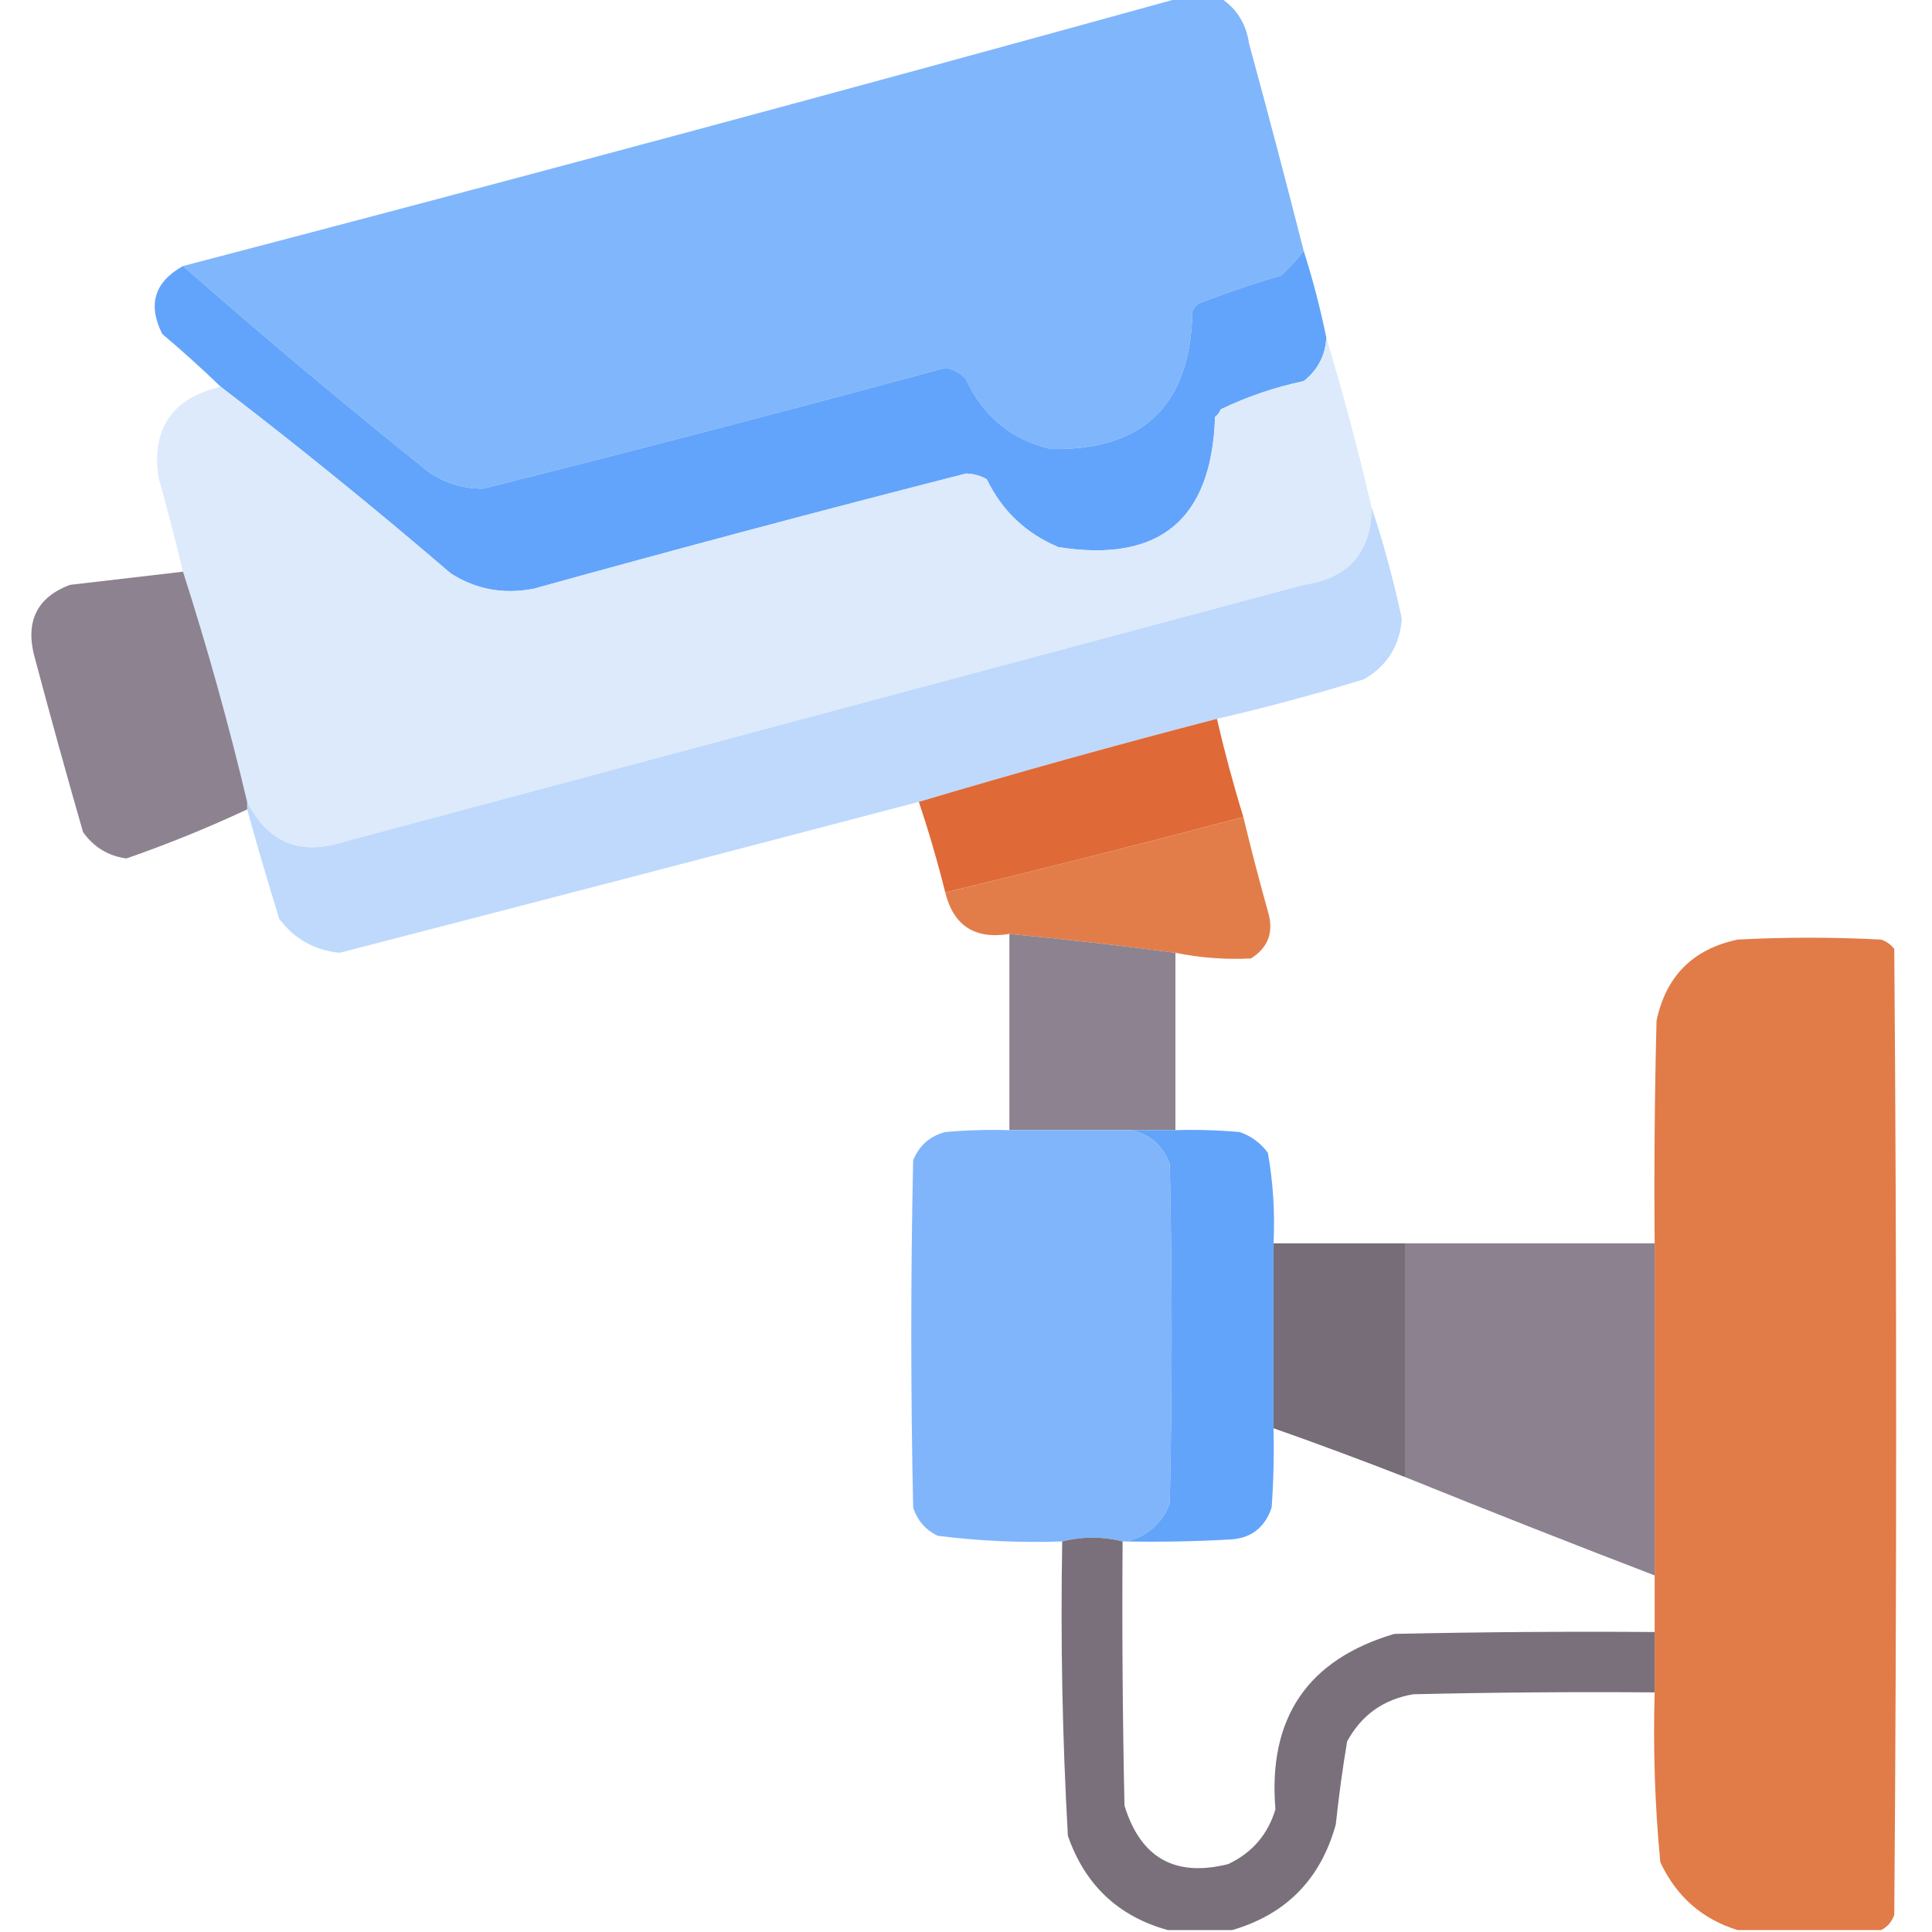 <?xml version="1.0" encoding="UTF-8"?>
<!DOCTYPE svg PUBLIC "-//W3C//DTD SVG 1.1//EN" "http://www.w3.org/Graphics/SVG/1.1/DTD/svg11.dtd">
<svg xmlns="http://www.w3.org/2000/svg" version="1.1" width="512px" height="512px" style="shape-rendering:geometricPrecision; text-rendering:geometricPrecision; image-rendering:optimizeQuality; fill-rule:evenodd; clip-rule:evenodd" xmlns:xlink="http://www.w3.org/1999/xlink">
<g><path style="opacity:0.996" fill="#80b6fc" d="M 312.5,-0.5 C 316.167,-0.5 319.833,-0.5 323.5,-0.5C 327.736,2.284 330.236,6.284 331,11.5C 335.994,29.809 340.827,48.142 345.5,66.5C 343.792,68.718 341.792,70.884 339.5,73C 332.034,75.198 324.701,77.698 317.5,80.5C 316.808,81.025 316.308,81.692 316,82.5C 315.558,107.278 303.058,119.444 278.5,119C 267.995,116.495 260.495,110.329 256,100.5C 254.53,98.848 252.697,97.848 250.5,97.5C 209.716,108.57 168.883,119.237 128,129.5C 122.653,129.502 117.82,128.002 113.5,125C 91.392,107.291 69.726,89.124 48.5,70.5C 136.772,47.434 224.772,23.767 312.5,-0.5 Z"/></g>
<g><path style="opacity:1" fill="#62a4fb" d="M 345.5,66.5 C 347.901,74.04 349.901,81.706 351.5,89.5C 351.227,94.212 349.227,98.046 345.5,101C 337.809,102.619 330.476,105.119 323.5,108.5C 323.192,109.308 322.692,109.975 322,110.5C 321.133,137.705 307.3,149.205 280.5,145C 271.892,141.392 265.559,135.392 261.5,127C 259.801,126.042 257.967,125.542 256,125.5C 217.735,135.275 179.569,145.441 141.5,156C 133.555,157.583 126.222,156.25 119.5,152C 99.563,134.885 79.23,118.385 58.5,102.5C 53.528,97.699 48.362,93.032 43,88.5C 39.089,80.733 40.923,74.733 48.5,70.5C 69.726,89.124 91.392,107.291 113.5,125C 117.82,128.002 122.653,129.502 128,129.5C 168.883,119.237 209.716,108.57 250.5,97.5C 252.697,97.848 254.53,98.848 256,100.5C 260.495,110.329 267.995,116.495 278.5,119C 303.058,119.444 315.558,107.278 316,82.5C 316.308,81.692 316.808,81.025 317.5,80.5C 324.701,77.698 332.034,75.198 339.5,73C 341.792,70.884 343.792,68.718 345.5,66.5 Z"/></g>
<g><path style="opacity:0.998" fill="#dceafc" d="M 351.5,89.5 C 355.946,104.278 359.946,119.278 363.5,134.5C 363.405,146.433 357.405,153.266 345.5,155C 260.817,177.669 176.15,200.336 91.5,223C 79.66,226.903 70.993,223.403 65.5,212.5C 60.587,191.835 54.92,171.502 48.5,151.5C 46.494,143.143 44.327,134.809 42,126.5C 40.162,113.498 45.662,105.498 58.5,102.5C 79.23,118.385 99.563,134.885 119.5,152C 126.222,156.25 133.555,157.583 141.5,156C 179.569,145.441 217.735,135.275 256,125.5C 257.967,125.542 259.801,126.042 261.5,127C 265.559,135.392 271.892,141.392 280.5,145C 307.3,149.205 321.133,137.705 322,110.5C 322.692,109.975 323.192,109.308 323.5,108.5C 330.476,105.119 337.809,102.619 345.5,101C 349.227,98.046 351.227,94.212 351.5,89.5 Z"/></g>
<g><path style="opacity:1" fill="#bed9fc" d="M 363.5,134.5 C 366.686,144.065 369.352,153.899 371.5,164C 370.945,171.118 367.611,176.452 361.5,180C 348.612,183.972 335.612,187.472 322.5,190.5C 295.935,197.388 269.601,204.722 243.5,212.5C 192.376,225.929 141.209,239.263 90,252.5C 83.353,251.843 78.02,248.843 74,243.5C 71.007,233.855 68.173,224.189 65.5,214.5C 65.5,213.833 65.5,213.167 65.5,212.5C 70.993,223.403 79.66,226.903 91.5,223C 176.15,200.336 260.817,177.669 345.5,155C 357.405,153.266 363.405,146.433 363.5,134.5 Z"/></g>
<g><path style="opacity:0.985" fill="#8c818f" d="M 48.5,151.5 C 54.92,171.502 60.587,191.835 65.5,212.5C 65.5,213.167 65.5,213.833 65.5,214.5C 55.062,219.386 44.395,223.719 33.5,227.5C 28.66,226.83 24.827,224.496 22,220.5C 17.514,204.889 13.18,189.222 9,173.5C 6.789,164.419 9.956,158.252 18.5,155C 28.51,153.832 38.51,152.665 48.5,151.5 Z"/></g>
<g><path style="opacity:1" fill="#df6937" d="M 322.5,190.5 C 324.526,199.27 326.859,207.937 329.5,216.5C 303.232,223.47 276.899,230.136 250.5,236.5C 248.457,228.31 246.123,220.31 243.5,212.5C 269.601,204.722 295.935,197.388 322.5,190.5 Z"/></g>
<g><path style="opacity:0.988" fill="#e17b48" d="M 329.5,216.5 C 331.506,224.857 333.673,233.191 336,241.5C 337.655,246.937 336.155,251.103 331.5,254C 324.767,254.344 318.1,253.844 311.5,252.5C 296.87,250.57 282.203,248.904 267.5,247.5C 258.355,248.998 252.688,245.331 250.5,236.5C 276.899,230.136 303.232,223.47 329.5,216.5 Z"/></g>
<g><path style="opacity:0.987" fill="#8c818e" d="M 267.5,247.5 C 282.203,248.904 296.87,250.57 311.5,252.5C 311.5,268.167 311.5,283.833 311.5,299.5C 307.5,299.5 303.5,299.5 299.5,299.5C 288.833,299.5 278.167,299.5 267.5,299.5C 267.5,282.167 267.5,264.833 267.5,247.5 Z"/></g>
<g><path style="opacity:0.994" fill="#e17b48" d="M 498.5,511.5 C 485.833,511.5 473.167,511.5 460.5,511.5C 451.089,508.598 444.256,502.598 440,493.5C 438.566,478.558 438.066,463.558 438.5,448.5C 438.5,443.167 438.5,437.833 438.5,432.5C 438.5,427.5 438.5,422.5 438.5,417.5C 438.5,388.167 438.5,358.833 438.5,329.5C 438.333,309.831 438.5,290.164 439,270.5C 441.5,258.667 448.667,251.5 460.5,249C 473.167,248.333 485.833,248.333 498.5,249C 499.931,249.465 501.097,250.299 502,251.5C 502.667,336.833 502.667,422.167 502,507.5C 501.31,509.35 500.144,510.684 498.5,511.5 Z"/></g>
<g><path style="opacity:0.995" fill="#80b5fb" d="M 267.5,299.5 C 278.167,299.5 288.833,299.5 299.5,299.5C 304.625,300.448 308.125,303.448 310,308.5C 310.667,338.5 310.667,368.5 310,398.5C 307.823,403.85 303.99,407.184 298.5,408.5C 298.167,408.5 297.833,408.5 297.5,408.5C 292.167,407.167 286.833,407.167 281.5,408.5C 270.445,408.879 259.445,408.379 248.5,407C 245.272,405.437 243.105,402.937 242,399.5C 241.333,368.833 241.333,338.167 242,307.5C 243.593,303.572 246.427,301.072 250.5,300C 256.157,299.501 261.824,299.334 267.5,299.5 Z"/></g>
<g><path style="opacity:1" fill="#62a4fa" d="M 299.5,299.5 C 303.5,299.5 307.5,299.5 311.5,299.5C 317.176,299.334 322.843,299.501 328.5,300C 331.539,301.031 334.039,302.865 336,305.5C 337.401,313.415 337.901,321.415 337.5,329.5C 337.5,345.833 337.5,362.167 337.5,378.5C 337.666,385.508 337.5,392.508 337,399.5C 335.15,405.016 331.317,407.85 325.5,408C 316.506,408.5 307.506,408.666 298.5,408.5C 303.99,407.184 307.823,403.85 310,398.5C 310.667,368.5 310.667,338.5 310,308.5C 308.125,303.448 304.625,300.448 299.5,299.5 Z"/></g>
<g><path style="opacity:1" fill="#766d78" d="M 337.5,329.5 C 349.167,329.5 360.833,329.5 372.5,329.5C 372.5,350.167 372.5,370.833 372.5,391.5C 360.899,386.967 349.232,382.633 337.5,378.5C 337.5,362.167 337.5,345.833 337.5,329.5 Z"/></g>
<g><path style="opacity:0.996" fill="#8c818f" d="M 372.5,329.5 C 394.5,329.5 416.5,329.5 438.5,329.5C 438.5,358.833 438.5,388.167 438.5,417.5C 416.416,409.028 394.416,400.361 372.5,391.5C 372.5,370.833 372.5,350.167 372.5,329.5 Z"/></g>
<g><path style="opacity:0.965" fill="#756c77" d="M 297.5,408.5 C 297.333,431.836 297.5,455.169 298,478.5C 302.26,492.38 311.426,497.546 325.5,494C 331.82,491.014 335.987,486.181 338,479.5C 335.991,455.312 346.491,439.812 369.5,433C 392.498,432.5 415.498,432.333 438.5,432.5C 438.5,437.833 438.5,443.167 438.5,448.5C 417.164,448.333 395.831,448.5 374.5,449C 366.62,450.352 360.787,454.519 357,461.5C 355.781,468.783 354.781,476.117 354,483.5C 349.984,498.015 340.817,507.348 326.5,511.5C 320.833,511.5 315.167,511.5 309.5,511.5C 296.356,507.859 287.522,499.525 283,486.5C 281.537,460.551 281.037,434.551 281.5,408.5C 286.833,407.167 292.167,407.167 297.5,408.5 Z"/></g>
</svg>
